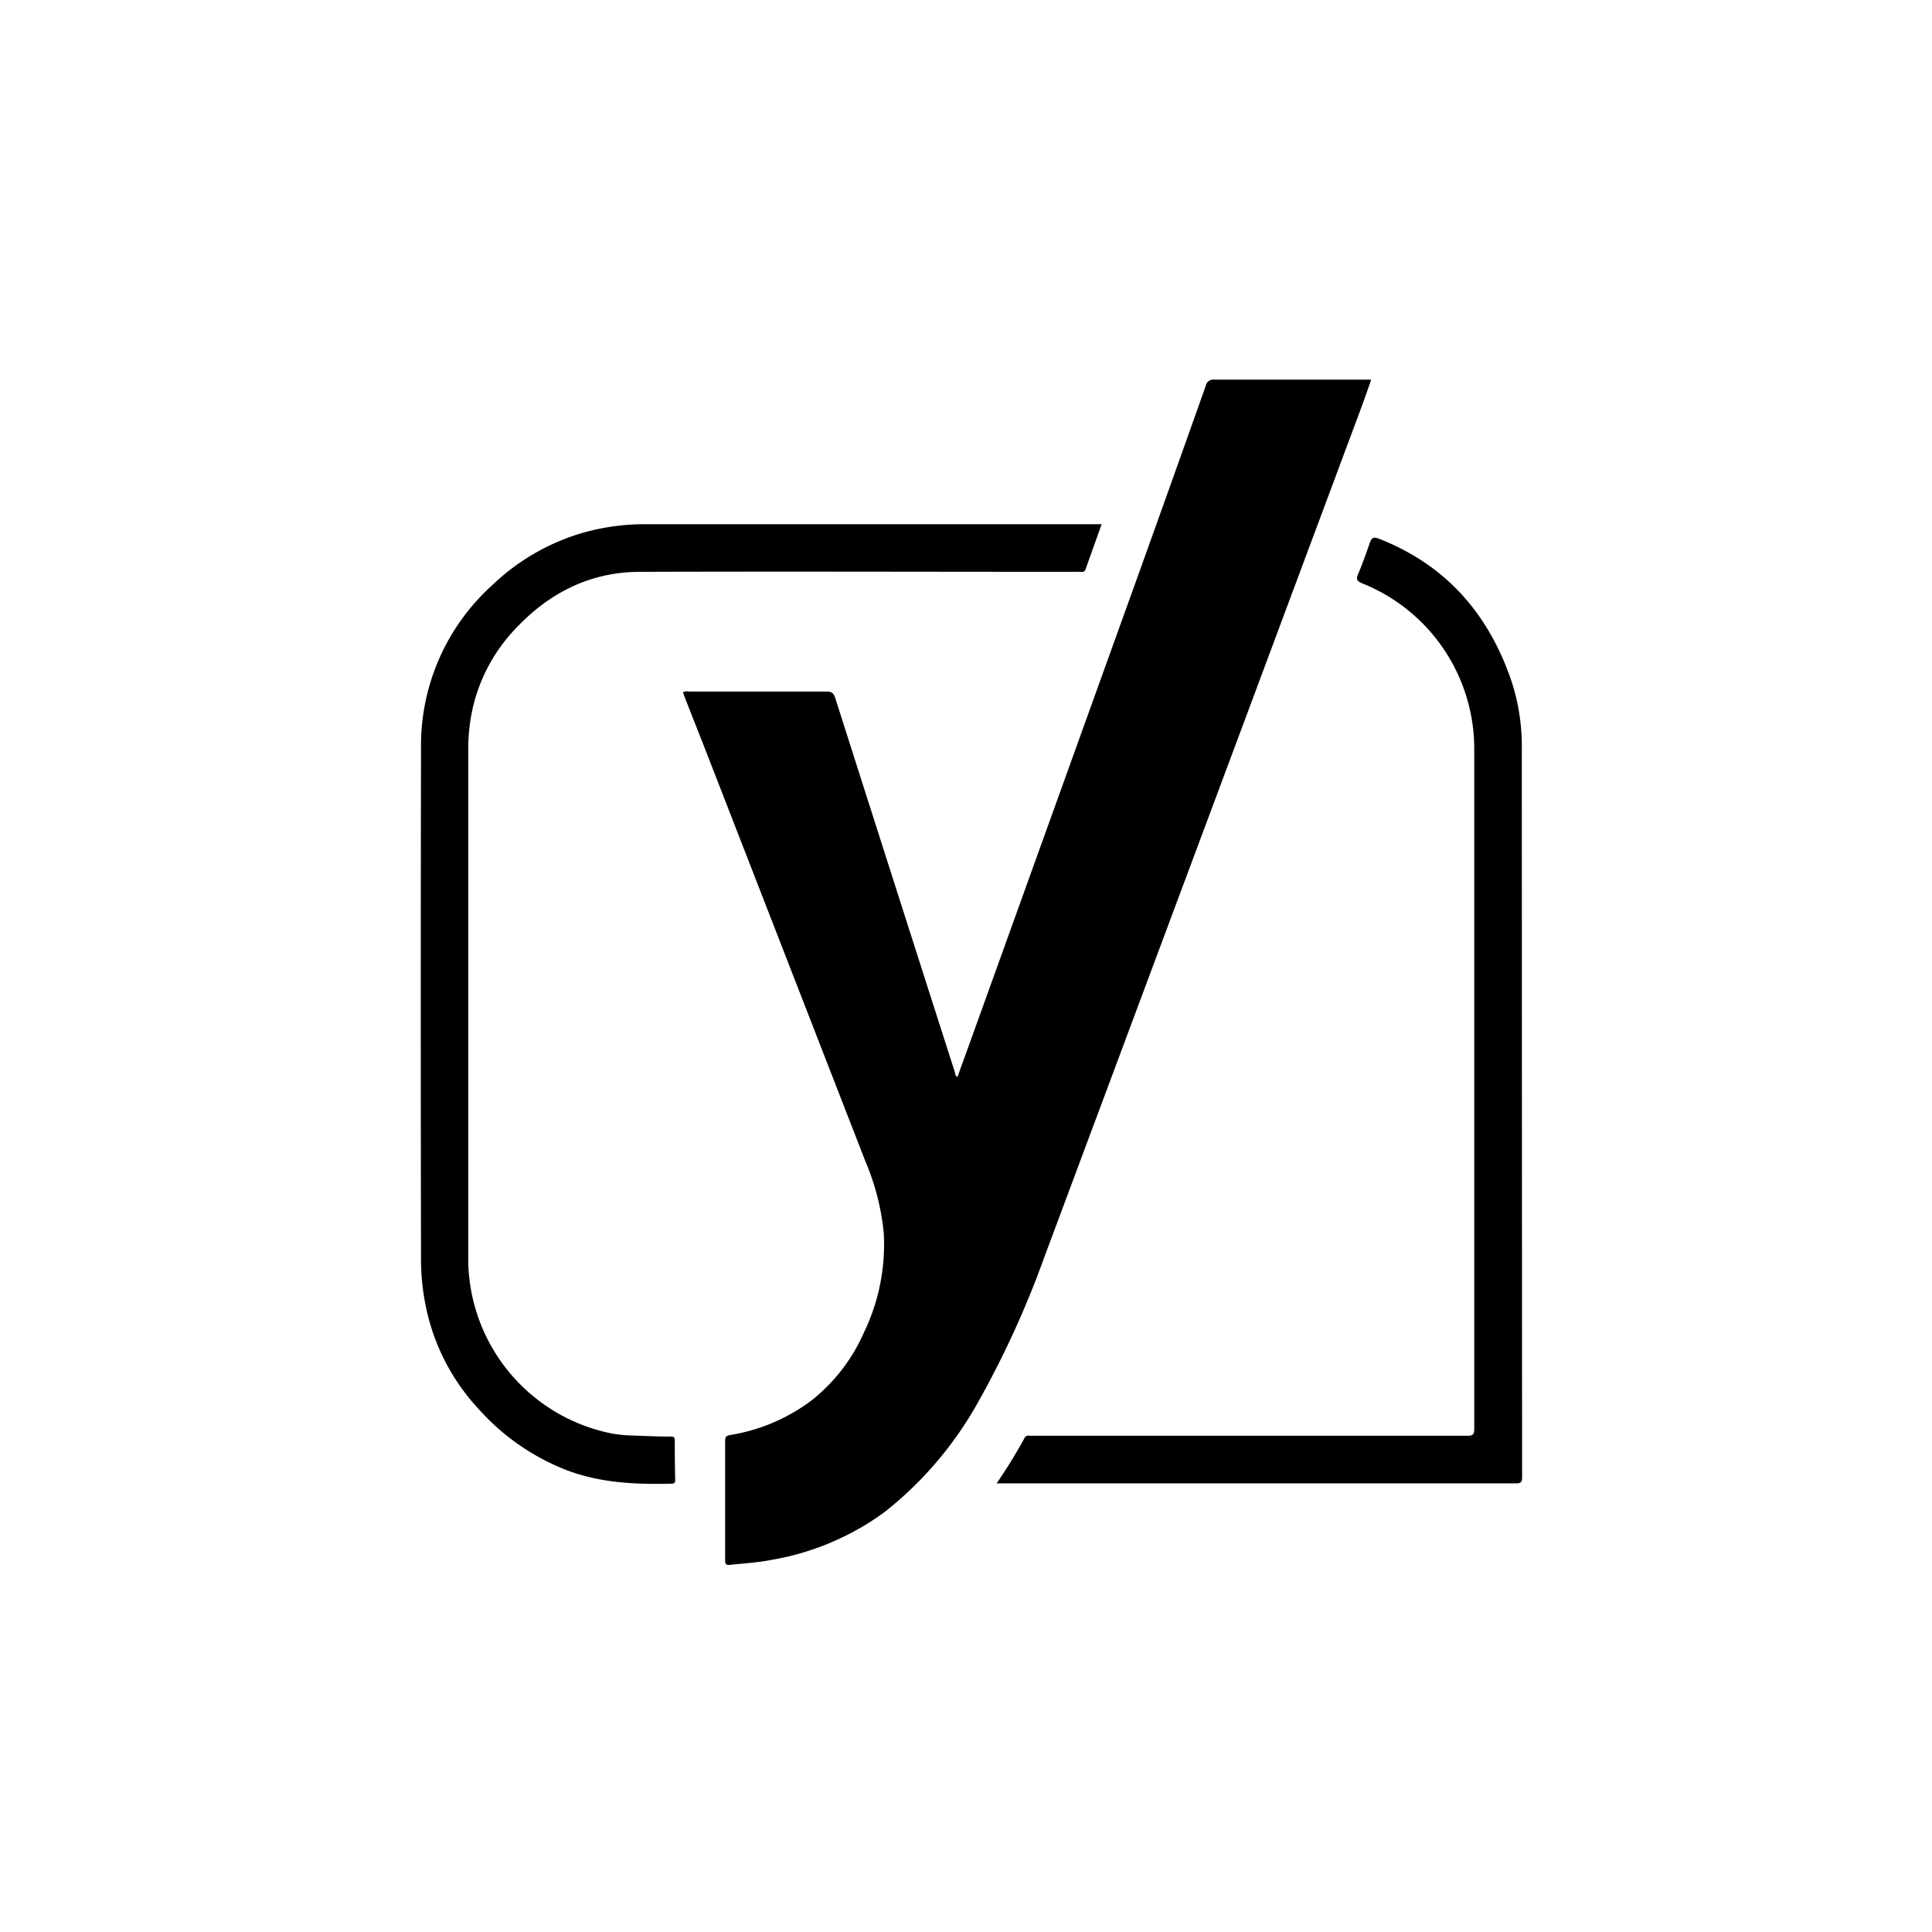 <svg id="Layer_1" data-name="Layer 1" xmlns="http://www.w3.org/2000/svg" viewBox="0 0 283.46 283.46"><defs><style>.cls-1{fill:none;}.cls-2{fill:currentcolor;}</style></defs><title>yoast-typo</title><rect class="cls-1" x="0.79" y="0.94" width="283.46" height="283.46"/><path class="cls-2" d="M178.84,115.81l20.34-54.54c.68-1.82,1.34-3.65,2-5.57h-1.06c-7.31,0-14.63,0-21.94,0a1.13,1.13,0,0,0-1.28.92Q171.88,70.79,166.77,85l-23.48,65.22L140.48,158c-.36-.15-.3-.43-.36-.62q-8.8-27.45-17.56-54.92c-.22-.7-.46-1-1.28-1-6.73,0-13.46,0-20.19,0a1.38,1.38,0,0,0-.88.11c.07.2.13.42.21.62,1.2,3.07,2.42,6.13,3.61,9.2q11.47,29.5,22.94,59a35.77,35.77,0,0,1,2.69,10.48,29.68,29.68,0,0,1-2.9,14.62,26,26,0,0,1-7.8,10.06,27.05,27.05,0,0,1-11.87,5c-.61.11-.7.35-.7.88q0,8.74,0,17.47c0,.62.16.75.75.69,2-.22,4.1-.33,6.13-.74a39.19,39.19,0,0,0,16.51-7,53.93,53.93,0,0,0,13.76-16.19,140.13,140.13,0,0,0,9.66-21.15Q166,150.2,178.84,115.81Z"/><path class="cls-2" d="M99,211.31c0-.43-.15-.53-.56-.54-1.71,0-3.42-.06-5.13-.14a22.36,22.36,0,0,1-3.28-.26,26.18,26.18,0,0,1-21.33-25.56q0-37.42,0-74.84a27.65,27.65,0,0,1,.51-5.38,24.93,24.93,0,0,1,6.6-12.53c4.9-5.16,10.87-8.13,18-8.16,21.39-.07,42.78,0,64.16,0a4.93,4.93,0,0,1,.68,0,.54.54,0,0,0,.64-.43l2.34-6.56H161q-33.1,0-66.2,0a33.24,33.24,0,0,0-9.25,1.25A32.19,32.19,0,0,0,72.28,85.8a31.68,31.68,0,0,0-10.51,23.89q-.07,37.57,0,75.13a34.47,34.47,0,0,0,.66,6.63,31.26,31.26,0,0,0,7.84,15.33,33.6,33.6,0,0,0,12.82,8.9c5,1.91,10.17,2.13,15.42,2,.42,0,.56-.12.55-.55Q99,214.23,99,211.31Z"/><path class="cls-2" d="M223.28,110a31,31,0,0,0-1.4-9.71c-3.3-10-9.58-17.35-19.57-21.25-.84-.33-1.09-.1-1.35.64-.53,1.55-1.08,3.09-1.72,4.6-.32.76-.11,1,.6,1.3A26.16,26.16,0,0,1,216.3,110q0,49.79,0,99.59c0,.82-.14,1.06-1,1.06q-25.38,0-50.76,0h-13.3c-.34,0-.7-.11-.92.33a75.7,75.7,0,0,1-4.1,6.66l.39,0q37.9,0,75.81,0c.85,0,.9-.32.9-1Q223.29,163.37,223.28,110Z"/></svg>